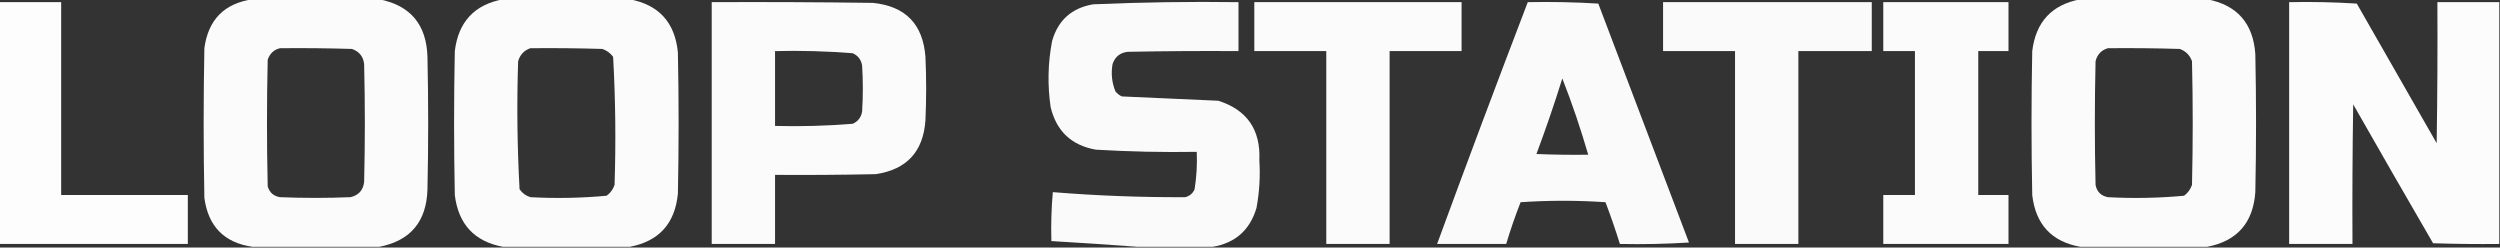 <?xml version="1.0" encoding="UTF-8"?>
<!DOCTYPE svg PUBLIC "-//W3C//DTD SVG 1.1//EN" "http://www.w3.org/Graphics/SVG/1.1/DTD/svg11.dtd">
<svg xmlns="http://www.w3.org/2000/svg" version="1.1" width="1737px" height="172px" style="shape-rendering:geometricPrecision; text-rendering:geometricPrecision; image-rendering:optimizeQuality; fill-rule:evenodd; clip-rule:evenodd" xmlns:xlink="http://www.w3.org/1999/xlink">
<rect width="100%" height="100%" fill="#333333" stroke="none"/>
<g><path style="opacity:0.978" fill="#fefffe" d="M 175.5,-0.5 C 204.833,-0.5 234.167,-0.5 263.5,-0.5C 285.175,3.77 296.342,17.104 297,39.5C 297.667,70.167 297.667,100.833 297,131.5C 296.385,153.93 285.218,167.263 263.5,171.5C 234.167,171.5 204.833,171.5 175.5,171.5C 155.845,168.678 144.678,157.344 142,137.5C 141.333,102.833 141.333,68.167 142,33.5C 144.678,13.656 155.845,2.322 175.5,-0.5 Z M 194.5,33.5 C 211.17,33.333 227.837,33.5 244.5,34C 249.551,35.717 252.385,39.217 253,44.5C 253.667,71.833 253.667,99.167 253,126.5C 252.285,132.215 249.118,135.715 243.5,137C 227.167,137.667 210.833,137.667 194.5,137C 190.104,136.27 187.27,133.77 186,129.5C 185.333,100.167 185.333,70.833 186,41.5C 187.445,37.218 190.278,34.551 194.5,33.5 Z"/></g>
<g><path style="opacity:0.978" fill="#fefffe" d="M 349.5,-0.5 C 378.833,-0.5 408.167,-0.5 437.5,-0.5C 457.848,3.355 469.015,15.688 471,36.5C 471.667,69.167 471.667,101.833 471,134.5C 469.015,155.312 457.848,167.645 437.5,171.5C 408.167,171.5 378.833,171.5 349.5,171.5C 329.637,167.798 318.47,155.798 316,135.5C 315.333,102.167 315.333,68.833 316,35.5C 318.47,15.202 329.637,3.202 349.5,-0.5 Z M 368.5,33.5 C 385.17,33.333 401.837,33.5 418.5,34C 421.539,35.031 424.039,36.865 426,39.5C 427.643,69.105 427.976,98.772 427,128.5C 425.969,131.539 424.135,134.039 421.5,136C 403.899,137.625 386.233,137.959 368.5,137C 365.375,136.021 362.875,134.187 361,131.5C 359.357,101.895 359.024,72.228 360,42.5C 361.351,37.985 364.185,34.985 368.5,33.5 Z"/></g>
<g><path style="opacity:0.979" fill="#fefffe" d="M 1445.5,-0.5 C 1474.83,-0.5 1504.17,-0.5 1533.5,-0.5C 1554.32,3.491 1565.48,16.157 1567,37.5C 1567.67,69.5 1567.67,101.5 1567,133.5C 1565.48,154.843 1554.32,167.509 1533.5,171.5C 1504.17,171.5 1474.83,171.5 1445.5,171.5C 1425.51,167.952 1414.35,155.952 1412,135.5C 1411.33,102.167 1411.33,68.833 1412,35.5C 1414.47,15.202 1425.64,3.202 1445.5,-0.5 Z M 1464.5,33.5 C 1481.17,33.333 1497.84,33.5 1514.5,34C 1518.64,35.474 1521.47,38.307 1523,42.5C 1523.67,71.167 1523.67,99.833 1523,128.5C 1521.94,131.562 1520.11,134.062 1517.5,136C 1499.9,137.625 1482.23,137.959 1464.5,137C 1459.76,136.052 1456.93,133.219 1456,128.5C 1455.33,99.833 1455.33,71.167 1456,42.5C 1457.18,37.848 1460.01,34.848 1464.5,33.5 Z"/></g>
<g><path style="opacity:0.99" fill="#fefffe" d="M -0.5,1.5 C 13.833,1.5 28.167,1.5 42.5,1.5C 42.5,46.167 42.5,90.833 42.5,135.5C 71.833,135.5 101.167,135.5 130.5,135.5C 130.5,146.833 130.5,158.167 130.5,169.5C 86.833,169.5 43.167,169.5 -0.5,169.5C -0.5,113.5 -0.5,57.5 -0.5,1.5 Z"/></g>
<g><path style="opacity:0.979" fill="#fefffe" d="M 494.5,1.5 C 531.835,1.333 569.168,1.5 606.5,2C 629.136,4.302 641.302,16.802 643,39.5C 643.667,54.167 643.667,68.833 643,83.5C 641.548,105.284 630.048,117.784 608.5,121C 585.169,121.5 561.836,121.667 538.5,121.5C 538.5,137.5 538.5,153.5 538.5,169.5C 523.833,169.5 509.167,169.5 494.5,169.5C 494.5,113.5 494.5,57.5 494.5,1.5 Z M 538.5,35.5 C 556.556,35.054 574.556,35.554 592.5,37C 596.165,38.668 598.332,41.501 599,45.5C 599.667,56.167 599.667,66.833 599,77.5C 598.332,81.499 596.165,84.332 592.5,86C 574.569,87.46 556.569,87.96 538.5,87.5C 538.5,70.167 538.5,52.833 538.5,35.5 Z"/></g>
<g><path style="opacity:0.974" fill="#fefffe" d="M 842.5,171.5 C 825.167,171.5 807.833,171.5 790.5,171.5C 770.663,170.01 750.663,168.676 730.5,167.5C 730.168,156.147 730.501,144.814 731.5,133.5C 762.095,135.984 792.761,137.15 823.5,137C 826.583,136.214 828.749,134.381 830,131.5C 831.376,122.902 831.876,114.235 831.5,105.5C 808.141,105.875 784.808,105.375 761.5,104C 744.554,101.054 734.054,91.221 730,74.5C 727.738,59.094 728.072,43.761 731,28.5C 735.128,14.04 744.628,5.54 759.5,3C 793.131,1.542 826.798,1.042 860.5,1.5C 860.5,12.833 860.5,24.167 860.5,35.5C 834.831,35.333 809.165,35.5 783.5,36C 778.217,36.615 774.717,39.449 773,44.5C 771.859,51.084 772.526,57.417 775,63.5C 776.214,65.049 777.714,66.216 779.5,67C 801.819,68.023 824.153,69.023 846.5,70C 866.493,76.368 875.993,90.202 875,111.5C 875.701,122.58 875.034,133.58 873,144.5C 868.438,159.86 858.271,168.86 842.5,171.5 Z"/></g>
<g><path style="opacity:0.978" fill="#fefffe" d="M 871.5,1.5 C 919.5,1.5 967.5,1.5 1015.5,1.5C 1015.5,12.833 1015.5,24.167 1015.5,35.5C 998.833,35.5 982.167,35.5 965.5,35.5C 965.5,80.167 965.5,124.833 965.5,169.5C 950.833,169.5 936.167,169.5 921.5,169.5C 921.5,124.833 921.5,80.167 921.5,35.5C 904.833,35.5 888.167,35.5 871.5,35.5C 871.5,24.167 871.5,12.833 871.5,1.5 Z"/></g>
<g><path style="opacity:0.974" fill="#fefffe" d="M 1061.5,1.5 C 1077.85,1.167 1094.18,1.501 1110.5,2.5C 1131.5,57.833 1152.5,113.167 1173.5,168.5C 1157.51,169.499 1141.51,169.833 1125.5,169.5C 1122.47,159.759 1119.13,150.092 1115.5,140.5C 1095.83,139.167 1076.17,139.167 1056.5,140.5C 1052.76,150.052 1049.43,159.719 1046.5,169.5C 1030.5,169.5 1014.5,169.5 998.5,169.5C 1019.1,113.352 1040.1,57.352 1061.5,1.5 Z M 1085.5,54.5 C 1092.27,71.807 1098.27,89.473 1103.5,107.5C 1091.5,107.667 1079.5,107.5 1067.5,107C 1074,89.68 1080,72.18 1085.5,54.5 Z"/></g>
<g><path style="opacity:0.975" fill="#fefffe" d="M 1155.5,1.5 C 1203.83,1.5 1252.17,1.5 1300.5,1.5C 1300.5,12.833 1300.5,24.167 1300.5,35.5C 1283.5,35.5 1266.5,35.5 1249.5,35.5C 1249.5,80.167 1249.5,124.833 1249.5,169.5C 1234.83,169.5 1220.17,169.5 1205.5,169.5C 1205.5,124.833 1205.5,80.167 1205.5,35.5C 1188.83,35.5 1172.17,35.5 1155.5,35.5C 1155.5,24.167 1155.5,12.833 1155.5,1.5 Z"/></g>
<g><path style="opacity:0.978" fill="#fefffe" d="M 1308.5,1.5 C 1337.5,1.5 1366.5,1.5 1395.5,1.5C 1395.5,12.833 1395.5,24.167 1395.5,35.5C 1388.5,35.5 1381.5,35.5 1374.5,35.5C 1374.5,68.833 1374.5,102.167 1374.5,135.5C 1381.5,135.5 1388.5,135.5 1395.5,135.5C 1395.5,146.833 1395.5,158.167 1395.5,169.5C 1366.5,169.5 1337.5,169.5 1308.5,169.5C 1308.5,158.167 1308.5,146.833 1308.5,135.5C 1315.83,135.5 1323.17,135.5 1330.5,135.5C 1330.5,102.167 1330.5,68.833 1330.5,35.5C 1323.17,35.5 1315.83,35.5 1308.5,35.5C 1308.5,24.167 1308.5,12.833 1308.5,1.5 Z"/></g>
<g><path style="opacity:0.983" fill="#fefffe" d="M 1736.5,1.5 C 1736.5,57.5 1736.5,113.5 1736.5,169.5C 1721.16,169.667 1705.83,169.5 1690.5,169C 1671.87,136.915 1653.37,104.748 1635,72.5C 1634.5,104.832 1634.33,137.165 1634.5,169.5C 1619.83,169.5 1605.17,169.5 1590.5,169.5C 1590.5,113.5 1590.5,57.5 1590.5,1.5C 1606.18,1.167 1621.85,1.501 1637.5,2.5C 1656,34.833 1674.5,67.167 1693,99.5C 1693.5,66.835 1693.67,34.168 1693.5,1.5C 1707.83,1.5 1722.17,1.5 1736.5,1.5 Z"/></g>
</svg>
